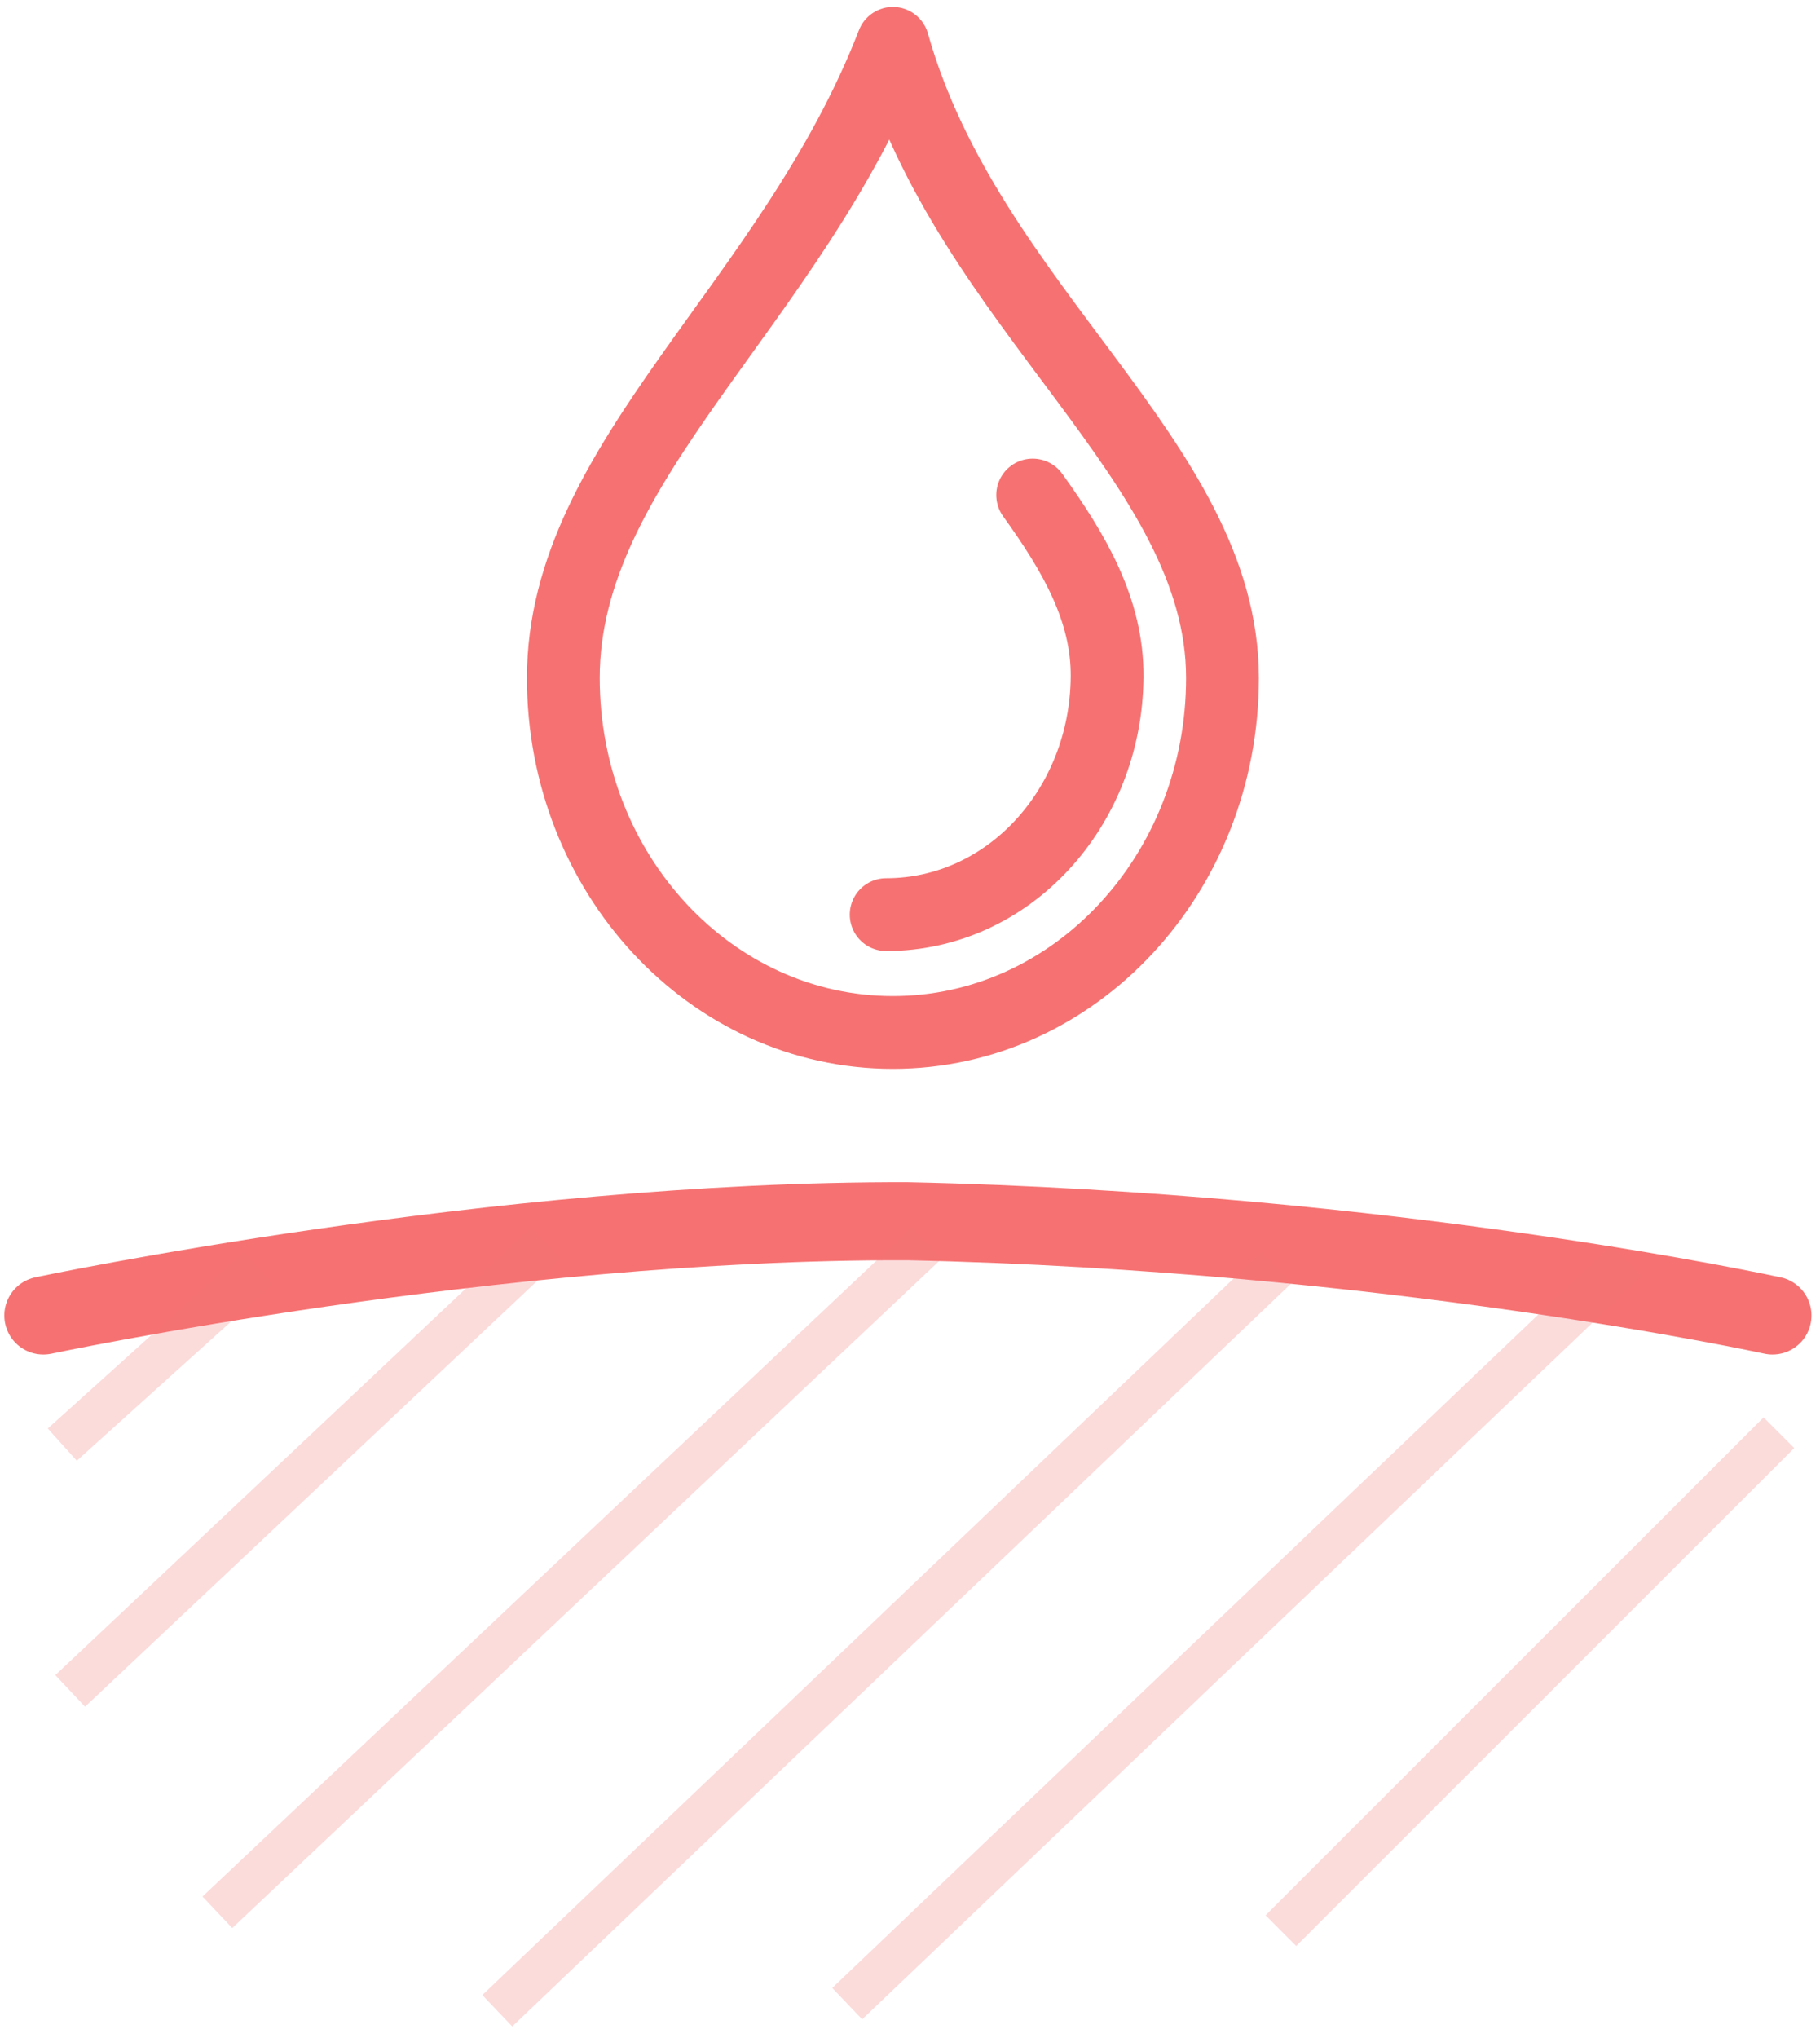 <?xml version="1.0" encoding="UTF-8" standalone="no"?>
<svg width="42px" height="47px" viewBox="0 0 42 47" version="1.1" xmlns="http://www.w3.org/2000/svg" xmlns:xlink="http://www.w3.org/1999/xlink">
    <!-- Generator: Sketch 41 (35326) - http://www.bohemiancoding.com/sketch -->
    <title>Group 21</title>
    <desc>Created with Sketch.</desc>
    <defs></defs>
    <g id="Configurator-iPad" stroke="none" stroke-width="1" fill="none" fill-rule="evenodd">
        <g id="Hair" transform="translate(-443, -336)" stroke="#F67272">
            <g id="Group-17" transform="translate(385, 313)">
                <g id="Group-21" transform="translate(59, 24)">
                    <path d="M39.903,29.342 C39.903,29.342 31.058,27.407 19.951,27.168 C10.434,27.136 0,29.342 0,29.342" id="Stroke-1" stroke-width="1.8" stroke-linecap="round" stroke-linejoin="round"></path>
                    <path d="M11.23,28.014 L0.984,37.658" id="Line-Copy-9" stroke-opacity="0.255" stroke-linecap="square"></path>
                    <path d="M4.584,28.582 L0.809,31.985" id="Line-Copy-10" stroke-opacity="0.255" stroke-linecap="square"></path>
                    <path d="M20.02,28.014 L4.38,42.764" id="Line-Copy-11" stroke-opacity="0.255" stroke-linecap="square"></path>
                    <path d="M28.095,28.582 L10.838,45.033" id="Line-Copy-12" stroke-opacity="0.255" stroke-linecap="square"></path>
                    <path d="M36.17,28.418 L18.913,44.869" id="Line-Copy-12" stroke-opacity="0.255" stroke-linecap="square"></path>
                    <path d="M39.698,32.399 L28.913,43.177" id="Line-Copy-12" stroke-opacity="0.255" stroke-linecap="square"></path>
                    <g id="Group-27" transform="translate(12, 0)" stroke-width="1.68" stroke-linecap="round" stroke-linejoin="round">
                        <path d="M0,14.638 C0,19.153 3.404,22.814 7.605,22.814 C11.805,22.814 15.211,19.153 15.211,14.638 C15.211,9.63 9.337,6.127 7.605,0 C5.261,6.045 0,9.629 0,14.638 Z" id="Stroke-7"></path>
                        <path d="M7.45,20.096 C10.266,20.096 12.524,17.642 12.549,14.614 C12.562,13.074 11.794,11.756 10.831,10.418" id="Stroke-9"></path>
                    </g>
                </g>
            </g>
        </g>
    </g>
</svg>